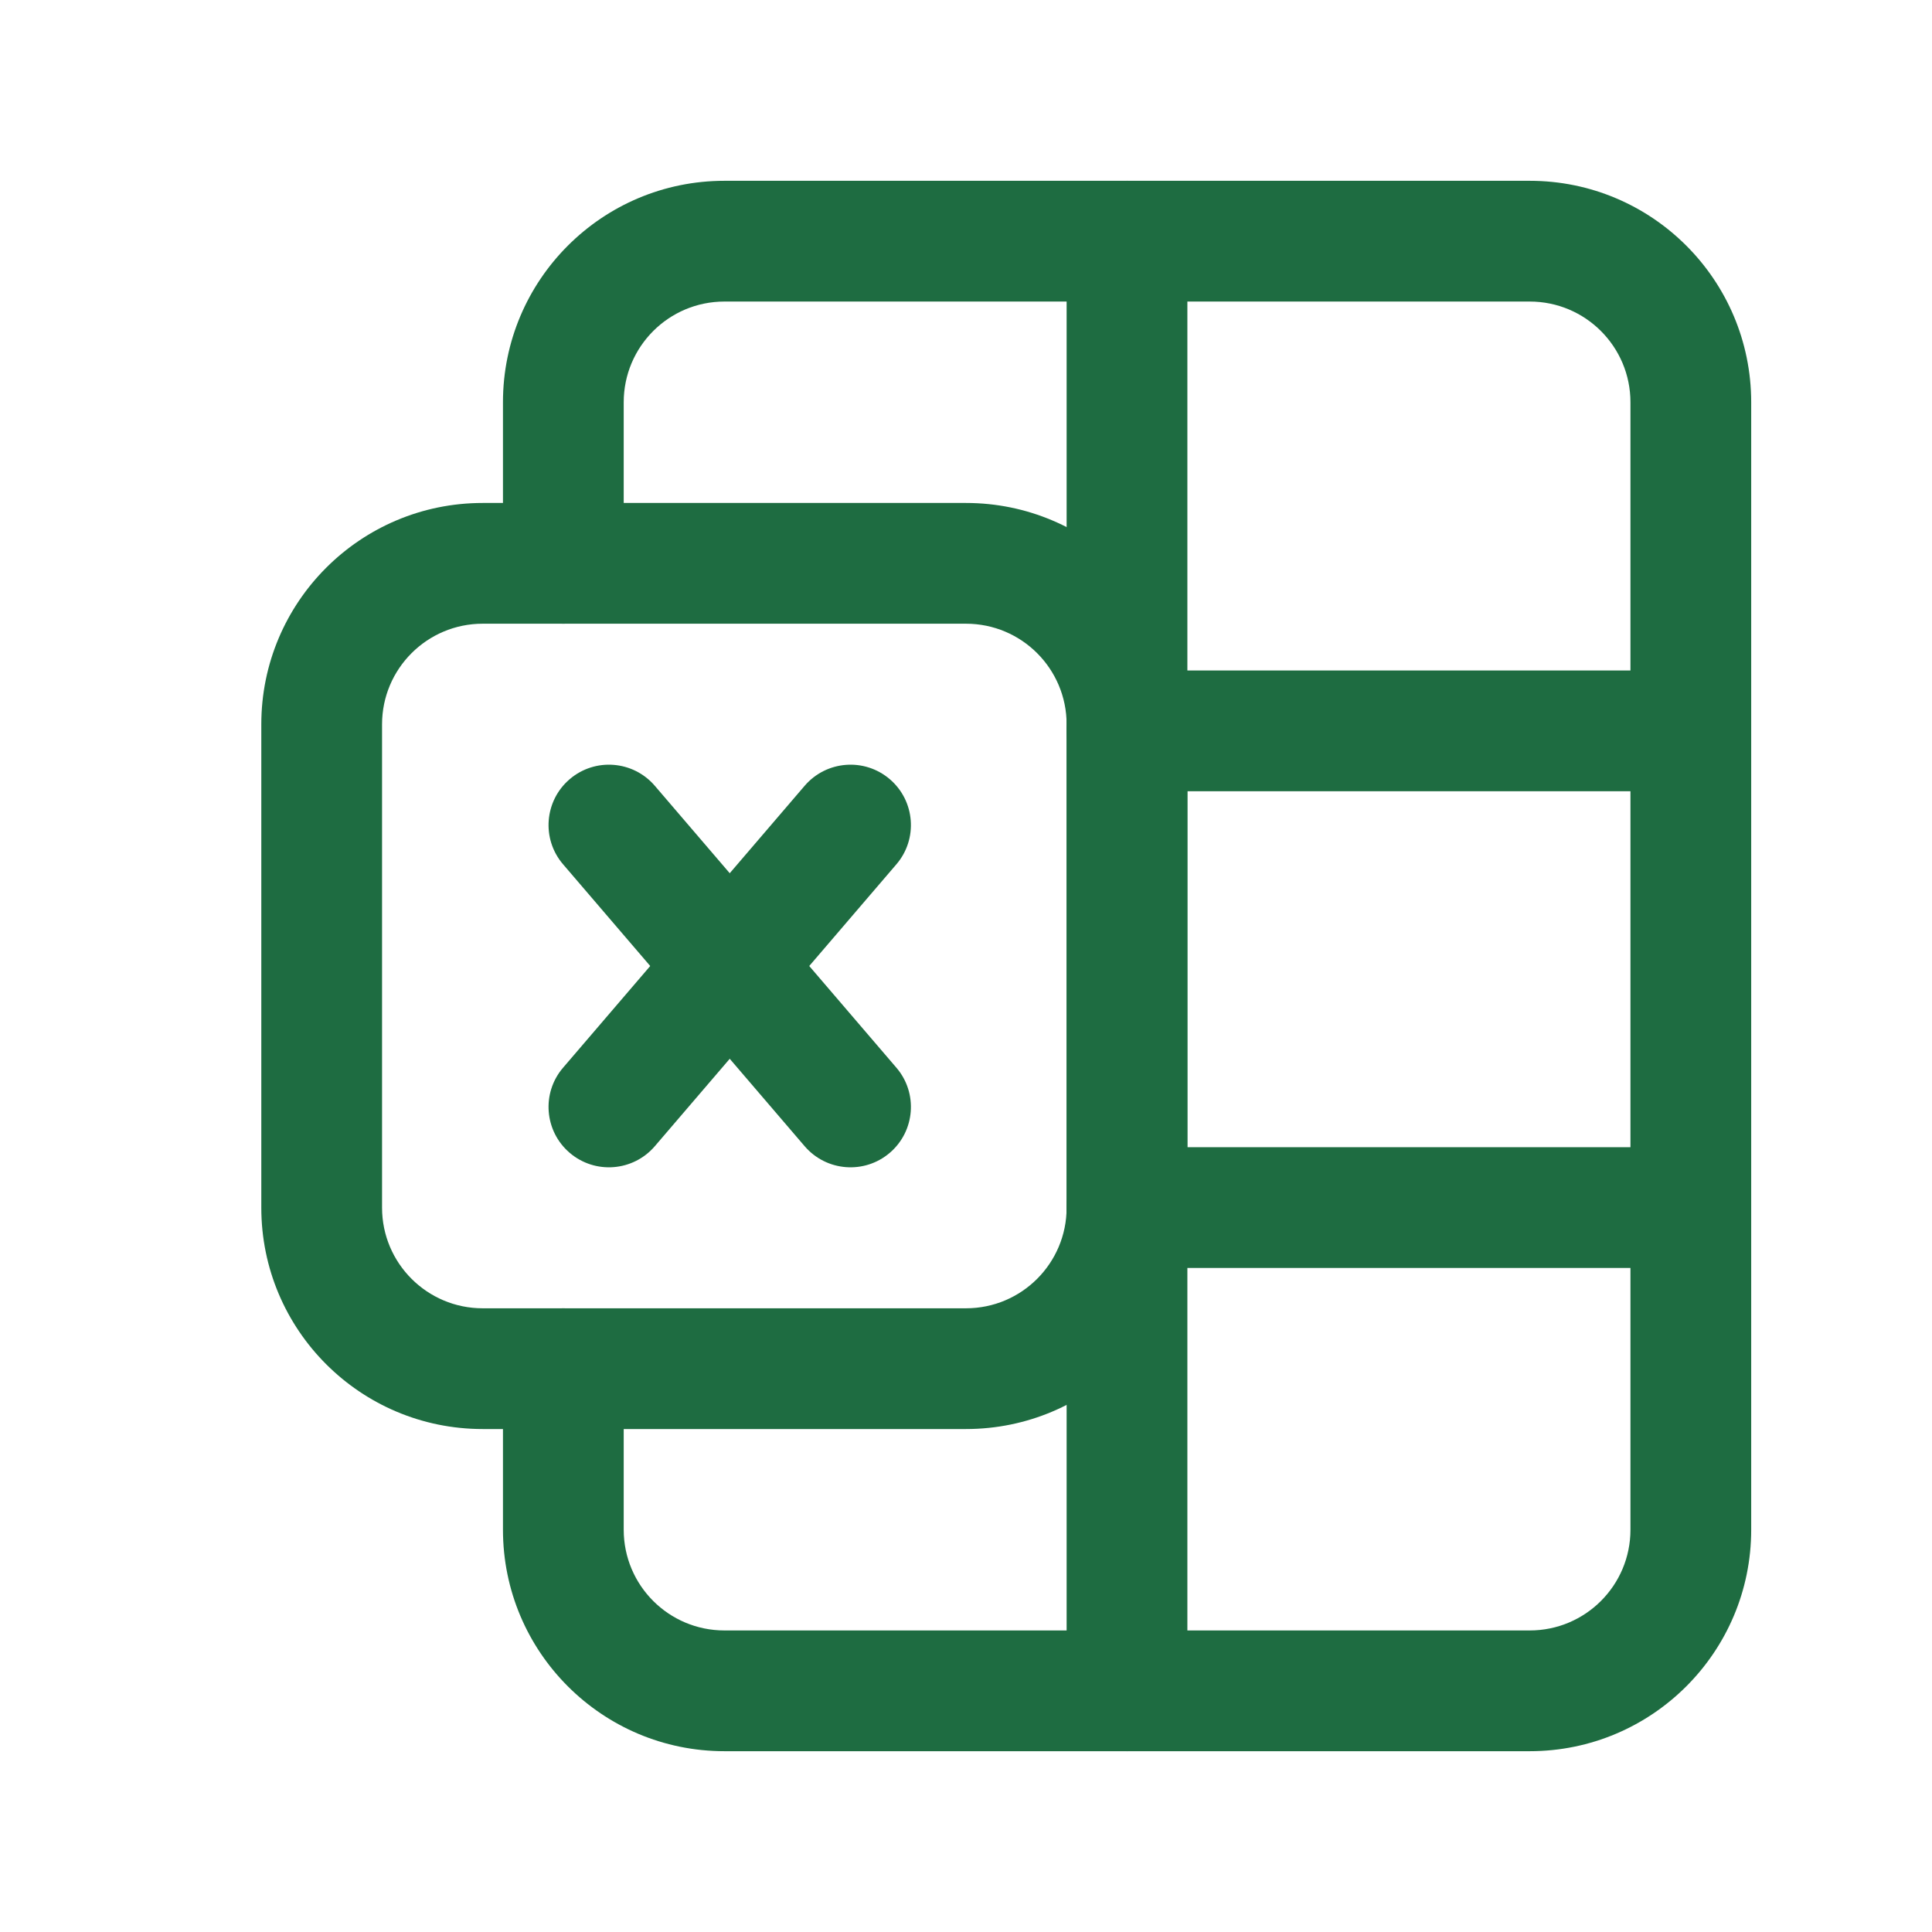 <svg xmlns="http://www.w3.org/2000/svg" width="24" height="24" viewBox="0 0 24 24" fill="#1e6c41">
<path fill-rule="evenodd" clip-rule="evenodd" d="M8.999 3.746C8.308 3.746 7.748 4.306 7.748 4.997V6.998C7.748 7.412 7.412 7.748 6.998 7.748C6.584 7.748 6.248 7.412 6.248 6.998V4.997C6.248 3.478 7.48 2.246 8.999 2.246H19.003C20.522 2.246 21.754 3.478 21.754 4.997V19.003C21.754 20.522 20.522 21.754 19.003 21.754H8.999C7.48 21.754 6.248 20.522 6.248 19.003V17.002C6.248 16.588 6.584 16.252 6.998 16.252C7.412 16.252 7.748 16.588 7.748 17.002V19.003C7.748 19.694 8.308 20.254 8.999 20.254H19.003C19.694 20.254 20.254 19.694 20.254 19.003V4.997C20.254 4.306 19.694 3.746 19.003 3.746H8.999Z" />
<path fill-rule="evenodd" clip-rule="evenodd" d="M3.246 8.998C3.246 7.479 4.477 6.248 5.996 6.248H12C13.519 6.248 14.75 7.479 14.75 8.998V15.002C14.75 16.521 13.519 17.752 12 17.752H5.996C4.477 17.752 3.246 16.521 3.246 15.002V8.998ZM5.996 7.748C5.306 7.748 4.746 8.308 4.746 8.998V15.002C4.746 15.692 5.306 16.252 5.996 16.252H12C12.691 16.252 13.25 15.692 13.25 15.002V8.998C13.25 8.308 12.691 7.748 12 7.748H5.996Z" />
<path fill-rule="evenodd" clip-rule="evenodd" d="M13.25 9.079C13.25 8.665 13.586 8.329 14 8.329H21.003C21.417 8.329 21.753 8.665 21.753 9.079C21.753 9.493 21.417 9.829 21.003 9.829H14C13.586 9.829 13.25 9.493 13.25 9.079Z" />
<path fill-rule="evenodd" clip-rule="evenodd" d="M13.25 15.001C13.25 14.587 13.586 14.251 14 14.251H21.003C21.417 14.251 21.753 14.587 21.753 15.001C21.753 15.415 21.417 15.751 21.003 15.751H14C13.586 15.751 13.25 15.415 13.25 15.001Z" />
<path fill-rule="evenodd" clip-rule="evenodd" d="M14 2.246C14.414 2.246 14.75 2.582 14.75 2.996V21.004C14.75 21.418 14.414 21.754 14 21.754C13.586 21.754 13.25 21.418 13.25 21.004V2.996C13.25 2.582 13.586 2.246 14 2.246Z" />
<path fill-rule="evenodd" clip-rule="evenodd" d="M7.076 9.68C7.391 9.41 7.864 9.447 8.134 9.761L11.135 13.263C11.405 13.577 11.368 14.051 11.054 14.32C10.739 14.59 10.266 14.553 9.996 14.239L6.995 10.737C6.725 10.423 6.762 9.949 7.076 9.68Z" />
<path fill-rule="evenodd" clip-rule="evenodd" d="M11.054 9.68C11.368 9.949 11.405 10.423 11.135 10.737L8.134 14.239C7.864 14.553 7.391 14.59 7.076 14.32C6.762 14.051 6.725 13.577 6.995 13.263L9.996 9.761C10.266 9.447 10.739 9.41 11.054 9.68Z" />
</svg>